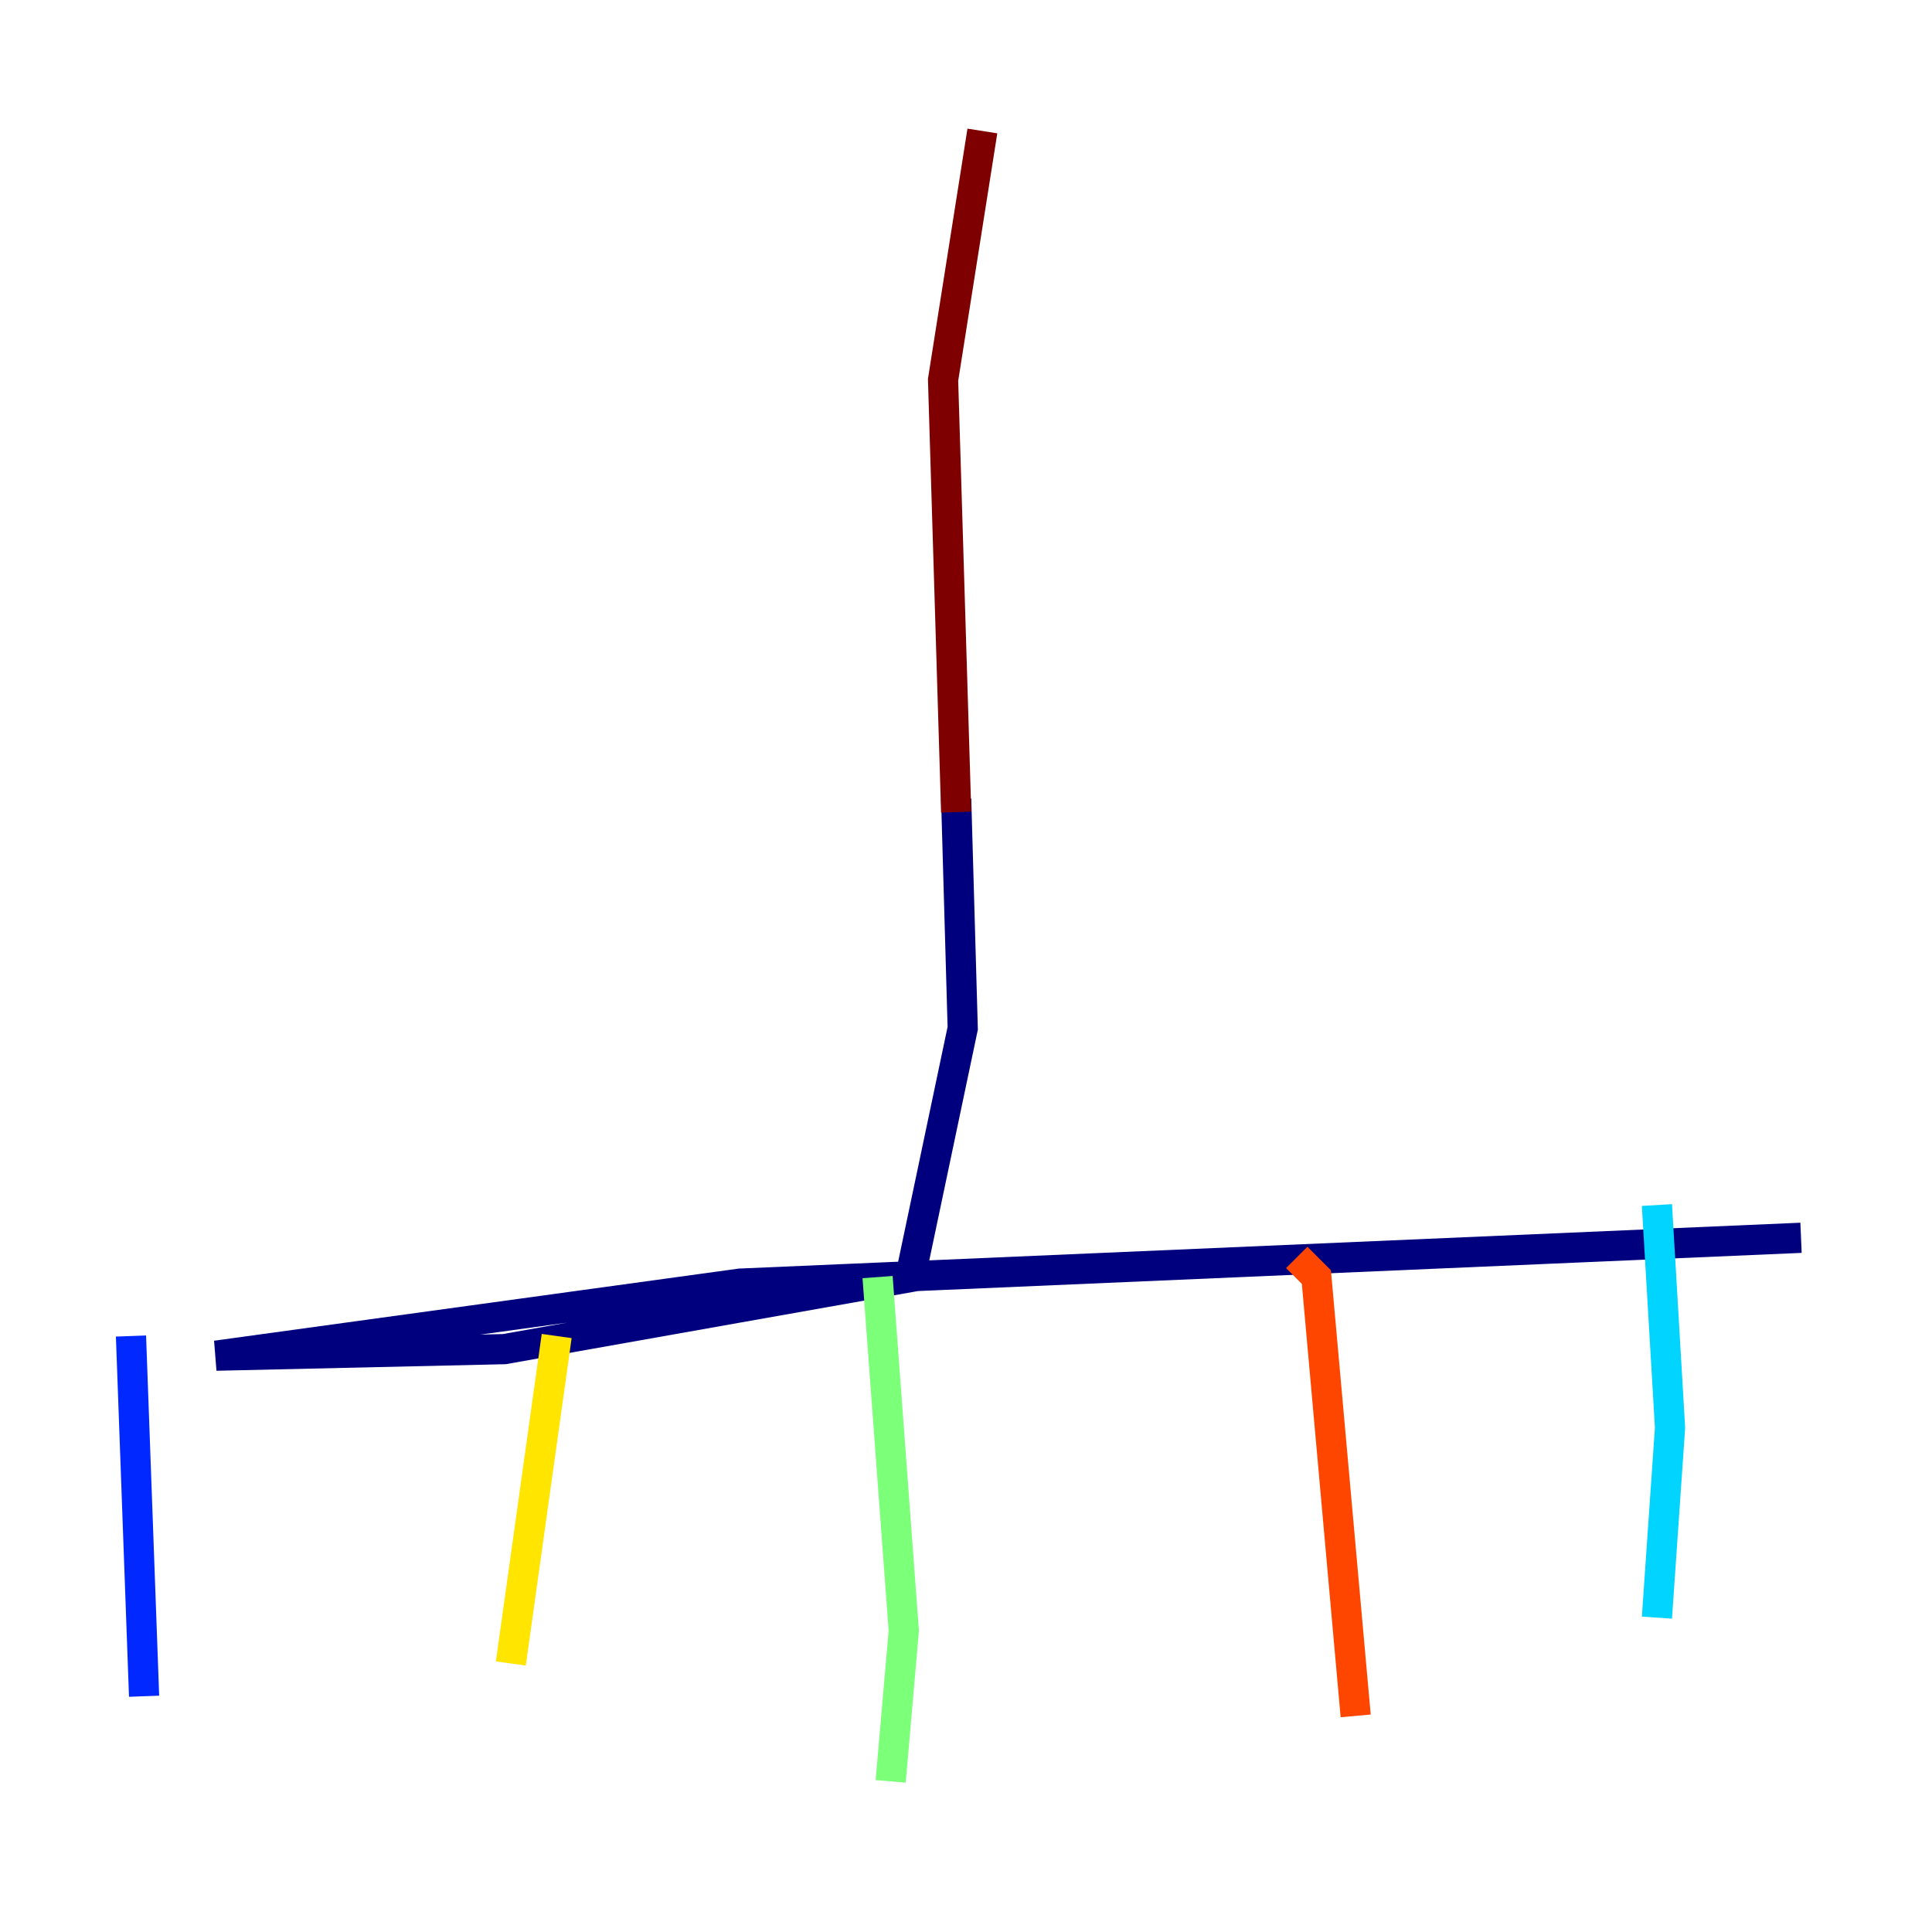 <?xml version="1.0" encoding="utf-8" ?>
<svg baseProfile="tiny" height="128" version="1.2" viewBox="0,0,128,128" width="128" xmlns="http://www.w3.org/2000/svg" xmlns:ev="http://www.w3.org/2001/xml-events" xmlns:xlink="http://www.w3.org/1999/xlink"><defs /><polyline fill="none" points="63.349,52.936 63.783,68.122 60.312,84.61 33.41,89.383 14.319,89.817 49.031,85.044 119.322,82.007" stroke="#00007f" stroke-width="2" /><polyline fill="none" points="8.678,88.515 9.546,112.38" stroke="#0028ff" stroke-width="2" /><polyline fill="none" points="109.776,79.837 110.644,94.59 109.776,107.173" stroke="#00d4ff" stroke-width="2" /><polyline fill="none" points="58.142,84.61 59.878,108.041 59.01,118.02" stroke="#7cff79" stroke-width="2" /><polyline fill="none" points="36.881,88.515 33.844,110.21" stroke="#ffe500" stroke-width="2" /><polyline fill="none" points="85.912,83.308 87.214,84.61 89.817,113.681" stroke="#ff4600" stroke-width="2" /><polyline fill="none" points="63.349,53.803 62.481,25.166 65.085,8.678" stroke="#7f0000" stroke-width="2" /></svg>